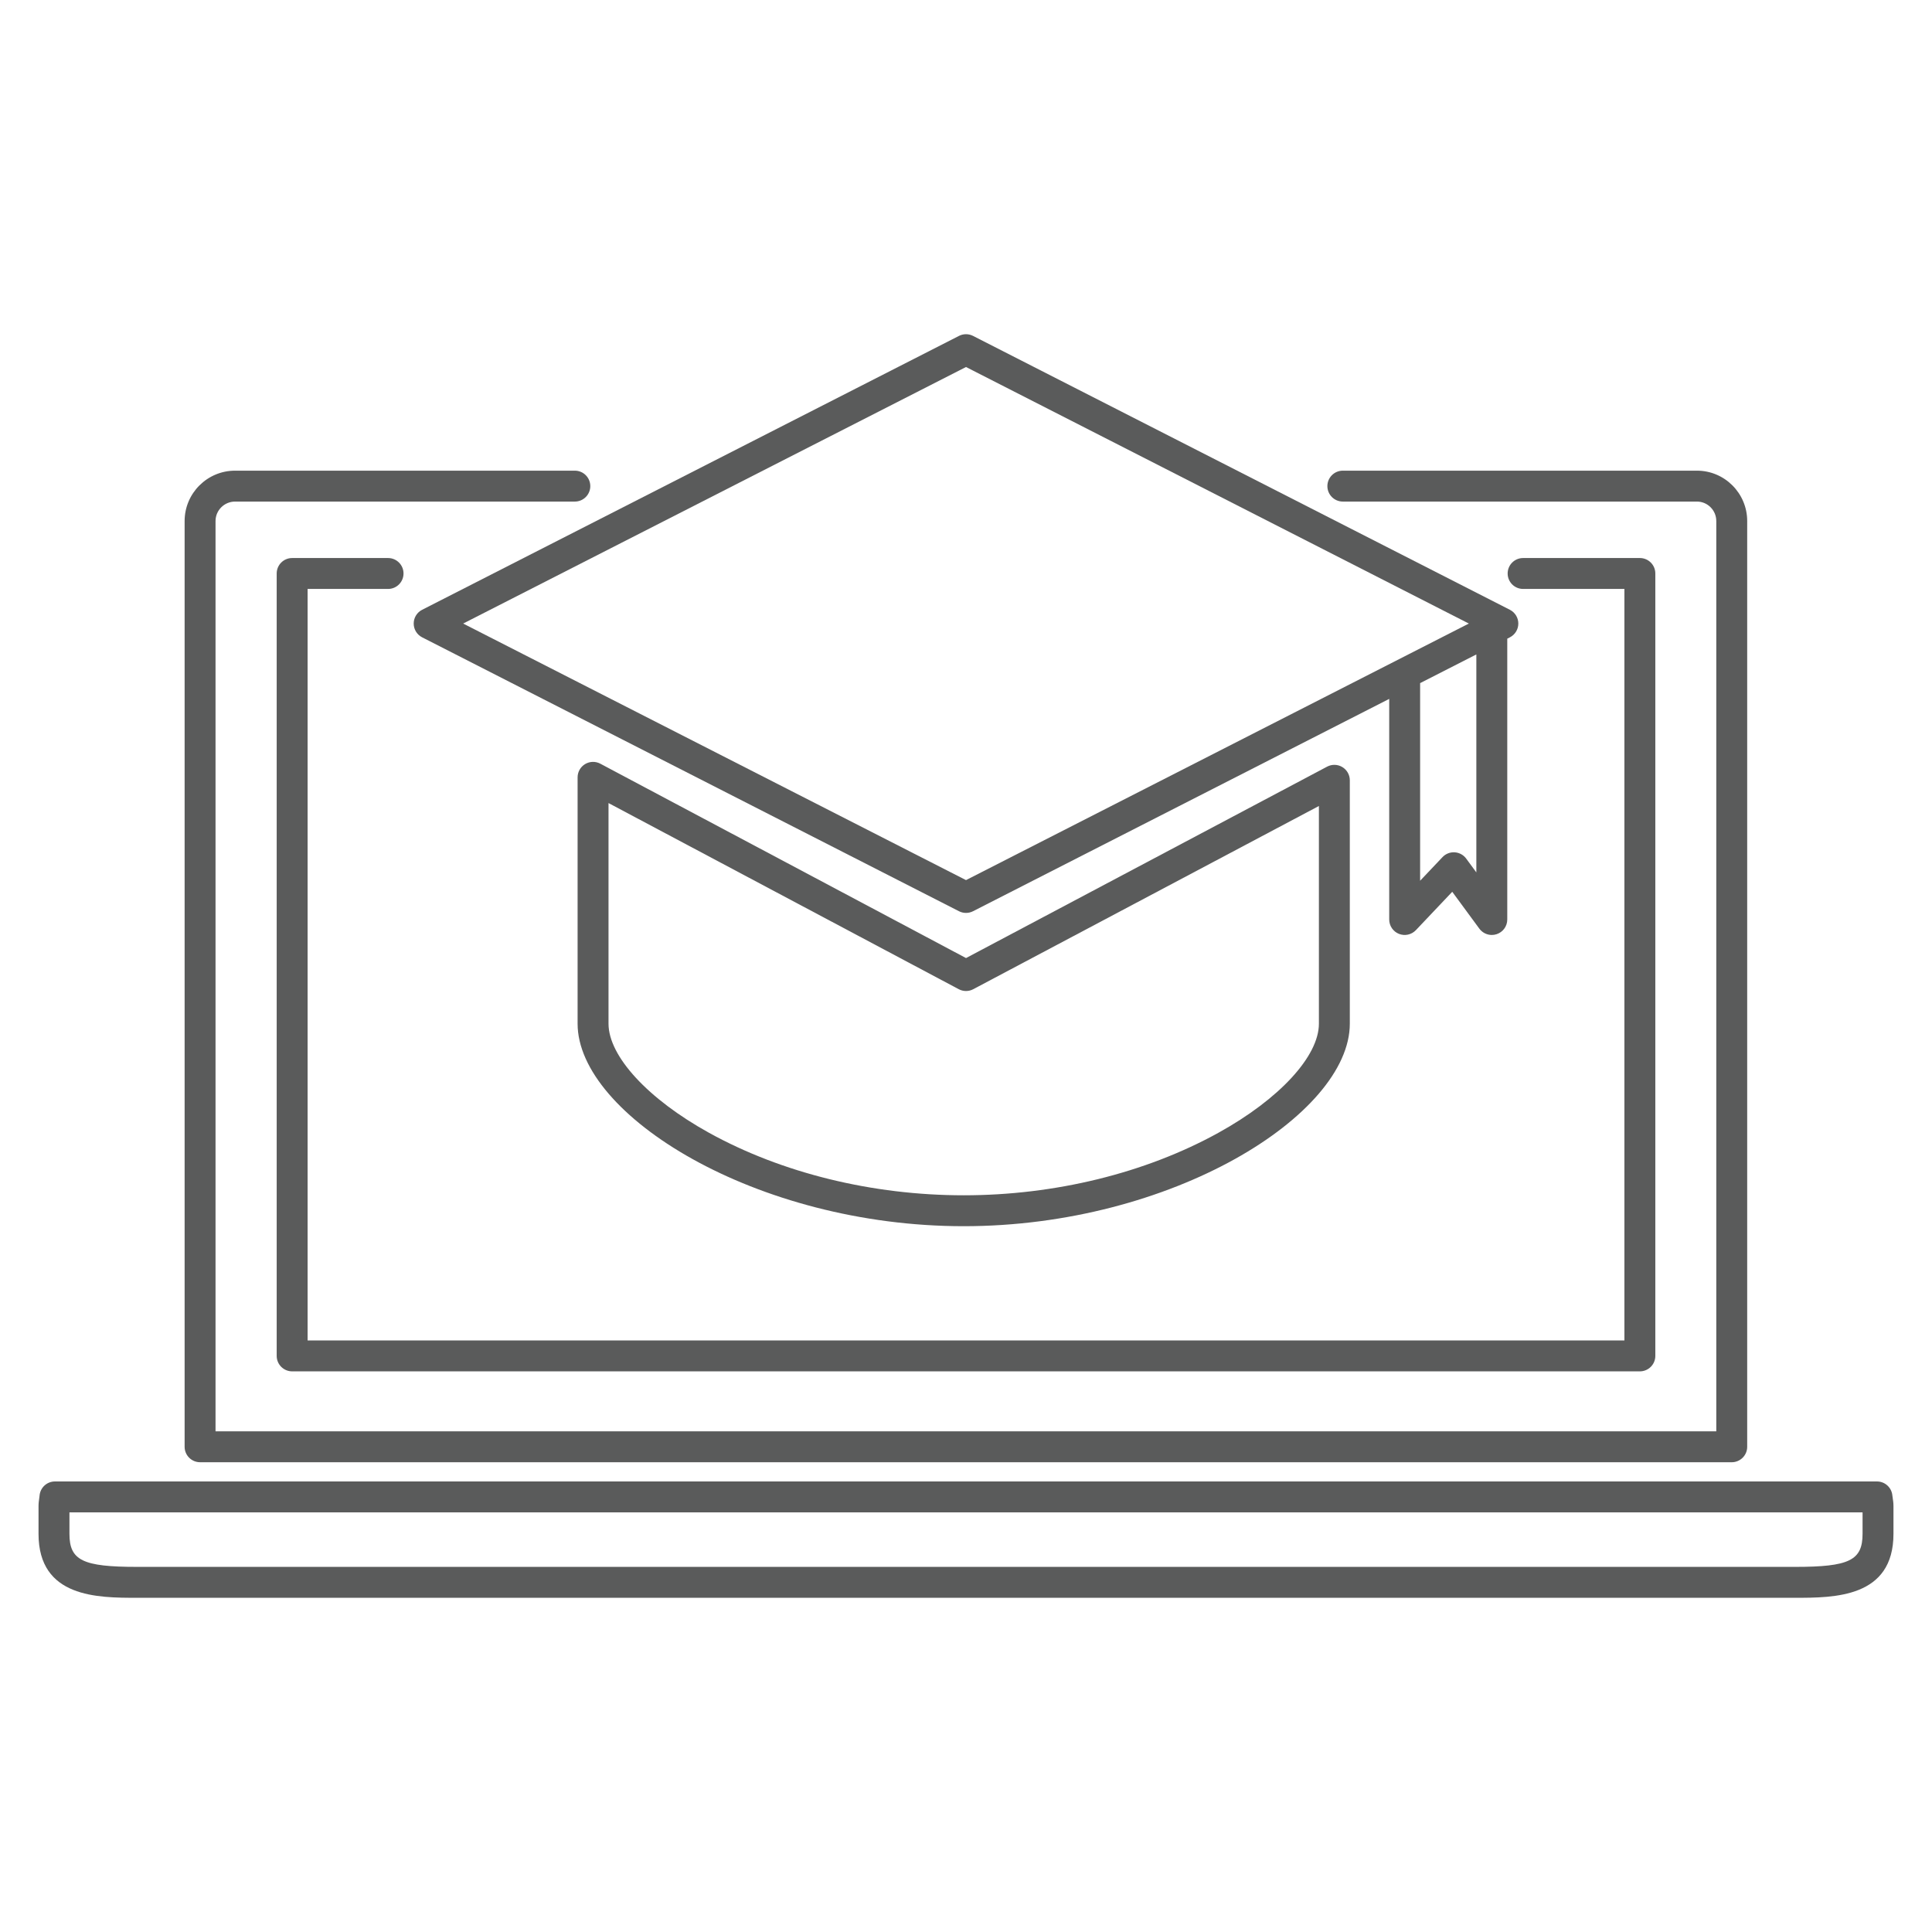 <svg xmlns="http://www.w3.org/2000/svg" width="750" height="750" viewBox="585 165 750 750"><g fill="#5A5B5B"><path d="M662.67 732.64h594.59c3.314 0 6-2.688 6-6V367.27c0-10.784-8.752-19.56-19.51-19.56h-137.462c-3.313 0-6 2.688-6 6 0 3.315 2.687 6 6 6h137.46c4.143 0 7.513 3.392 7.513 7.56V720.64H668.67V367.272c0-4.168 3.403-7.56 7.587-7.56h131.895c3.314 0 6-2.687 6-6s-2.686-6-6-6H676.257c-10.8 0-19.588 8.774-19.588 19.56v359.366c0 3.314 2.685 6 6 6z"/><path d="M735.646 393.627c3.313 0 6-2.687 6-6s-2.687-6-6-6H698.41c-3.312 0-6 2.687-6 6V691.36c0 3.312 2.688 6 6 6h523.185c3.313 0 6-2.688 6-6V387.626c0-3.313-2.687-6-6-6h-45.328c-3.313 0-6 2.687-6 6s2.687 6 6 6h39.328V685.36H704.41V393.626h31.236zM1319.748 746.505c-.05-.33-.104-.658-.137-.993-.3-3.07-2.884-5.414-5.97-5.414H606.336c-3.143 0-5.753 2.426-5.984 5.56-.025.346-.08.684-.13 1.023-.12.814-.267 1.825-.267 2.992v10.758c0 24.832 23.007 24.832 38.23 24.832h643.62c15.226 0 38.237 0 38.237-24.832v-10.758c0-1.234-.163-2.306-.295-3.167zm-11.704 13.925c0 10.313-5.15 12.832-26.238 12.832H638.188c-21.083 0-26.23-2.52-26.23-12.832v-8.332h696.087v8.332z"/><path d="M745.597 407.063c0 2.255 1.264 4.32 3.273 5.345l208.407 106.33c.856.437 1.792.655 2.727.655.936 0 1.87-.218 2.727-.655l161.56-82.428v85.644c0 2.456 1.497 4.664 3.778 5.574 2.278.908 4.886.337 6.576-1.446l14.112-14.89 10.525 14.316c1.153 1.567 2.963 2.446 4.836 2.446.623 0 1.254-.098 1.87-.3 2.463-.808 4.13-3.107 4.13-5.7V412.928l1.02-.52c2.01-1.026 3.273-3.09 3.273-5.346 0-2.255-1.266-4.32-3.274-5.345L962.73 295.394c-1.714-.874-3.74-.875-5.454 0L748.87 401.718c-2.01 1.025-3.273 3.09-3.273 5.345zm412.517 96.602l-3.943-5.363c-1.052-1.432-2.686-2.324-4.46-2.434-1.776-.113-3.505.57-4.728 1.86l-8.694 9.174v-76.714l21.826-11.136v84.613zm-198.11-196.19l195.203 99.587-195.204 99.594L764.8 407.062l195.203-99.588z"/><path d="M1108.996 562.395v-94.48c0-2.106-1.103-4.057-2.906-5.142-1.804-1.086-4.045-1.146-5.903-.16l-140.18 74.304-141.967-75.452c-1.86-.988-4.1-.93-5.907.156-1.805 1.086-2.91 3.038-2.91 5.144v95.63c0 35.39 69.164 78.616 149.885 78.616 80.723 0 149.888-43.228 149.888-78.615zm-287.772 0v-85.647l135.963 72.26c1.76.935 3.87.935 5.625.004l134.184-71.126v84.51c0 12.635-15.326 29.265-39.046 42.367-28.31 15.637-63.41 24.248-98.843 24.248s-70.534-8.61-98.84-24.247c-23.718-13.103-39.043-29.734-39.043-42.368z"/></g></svg>